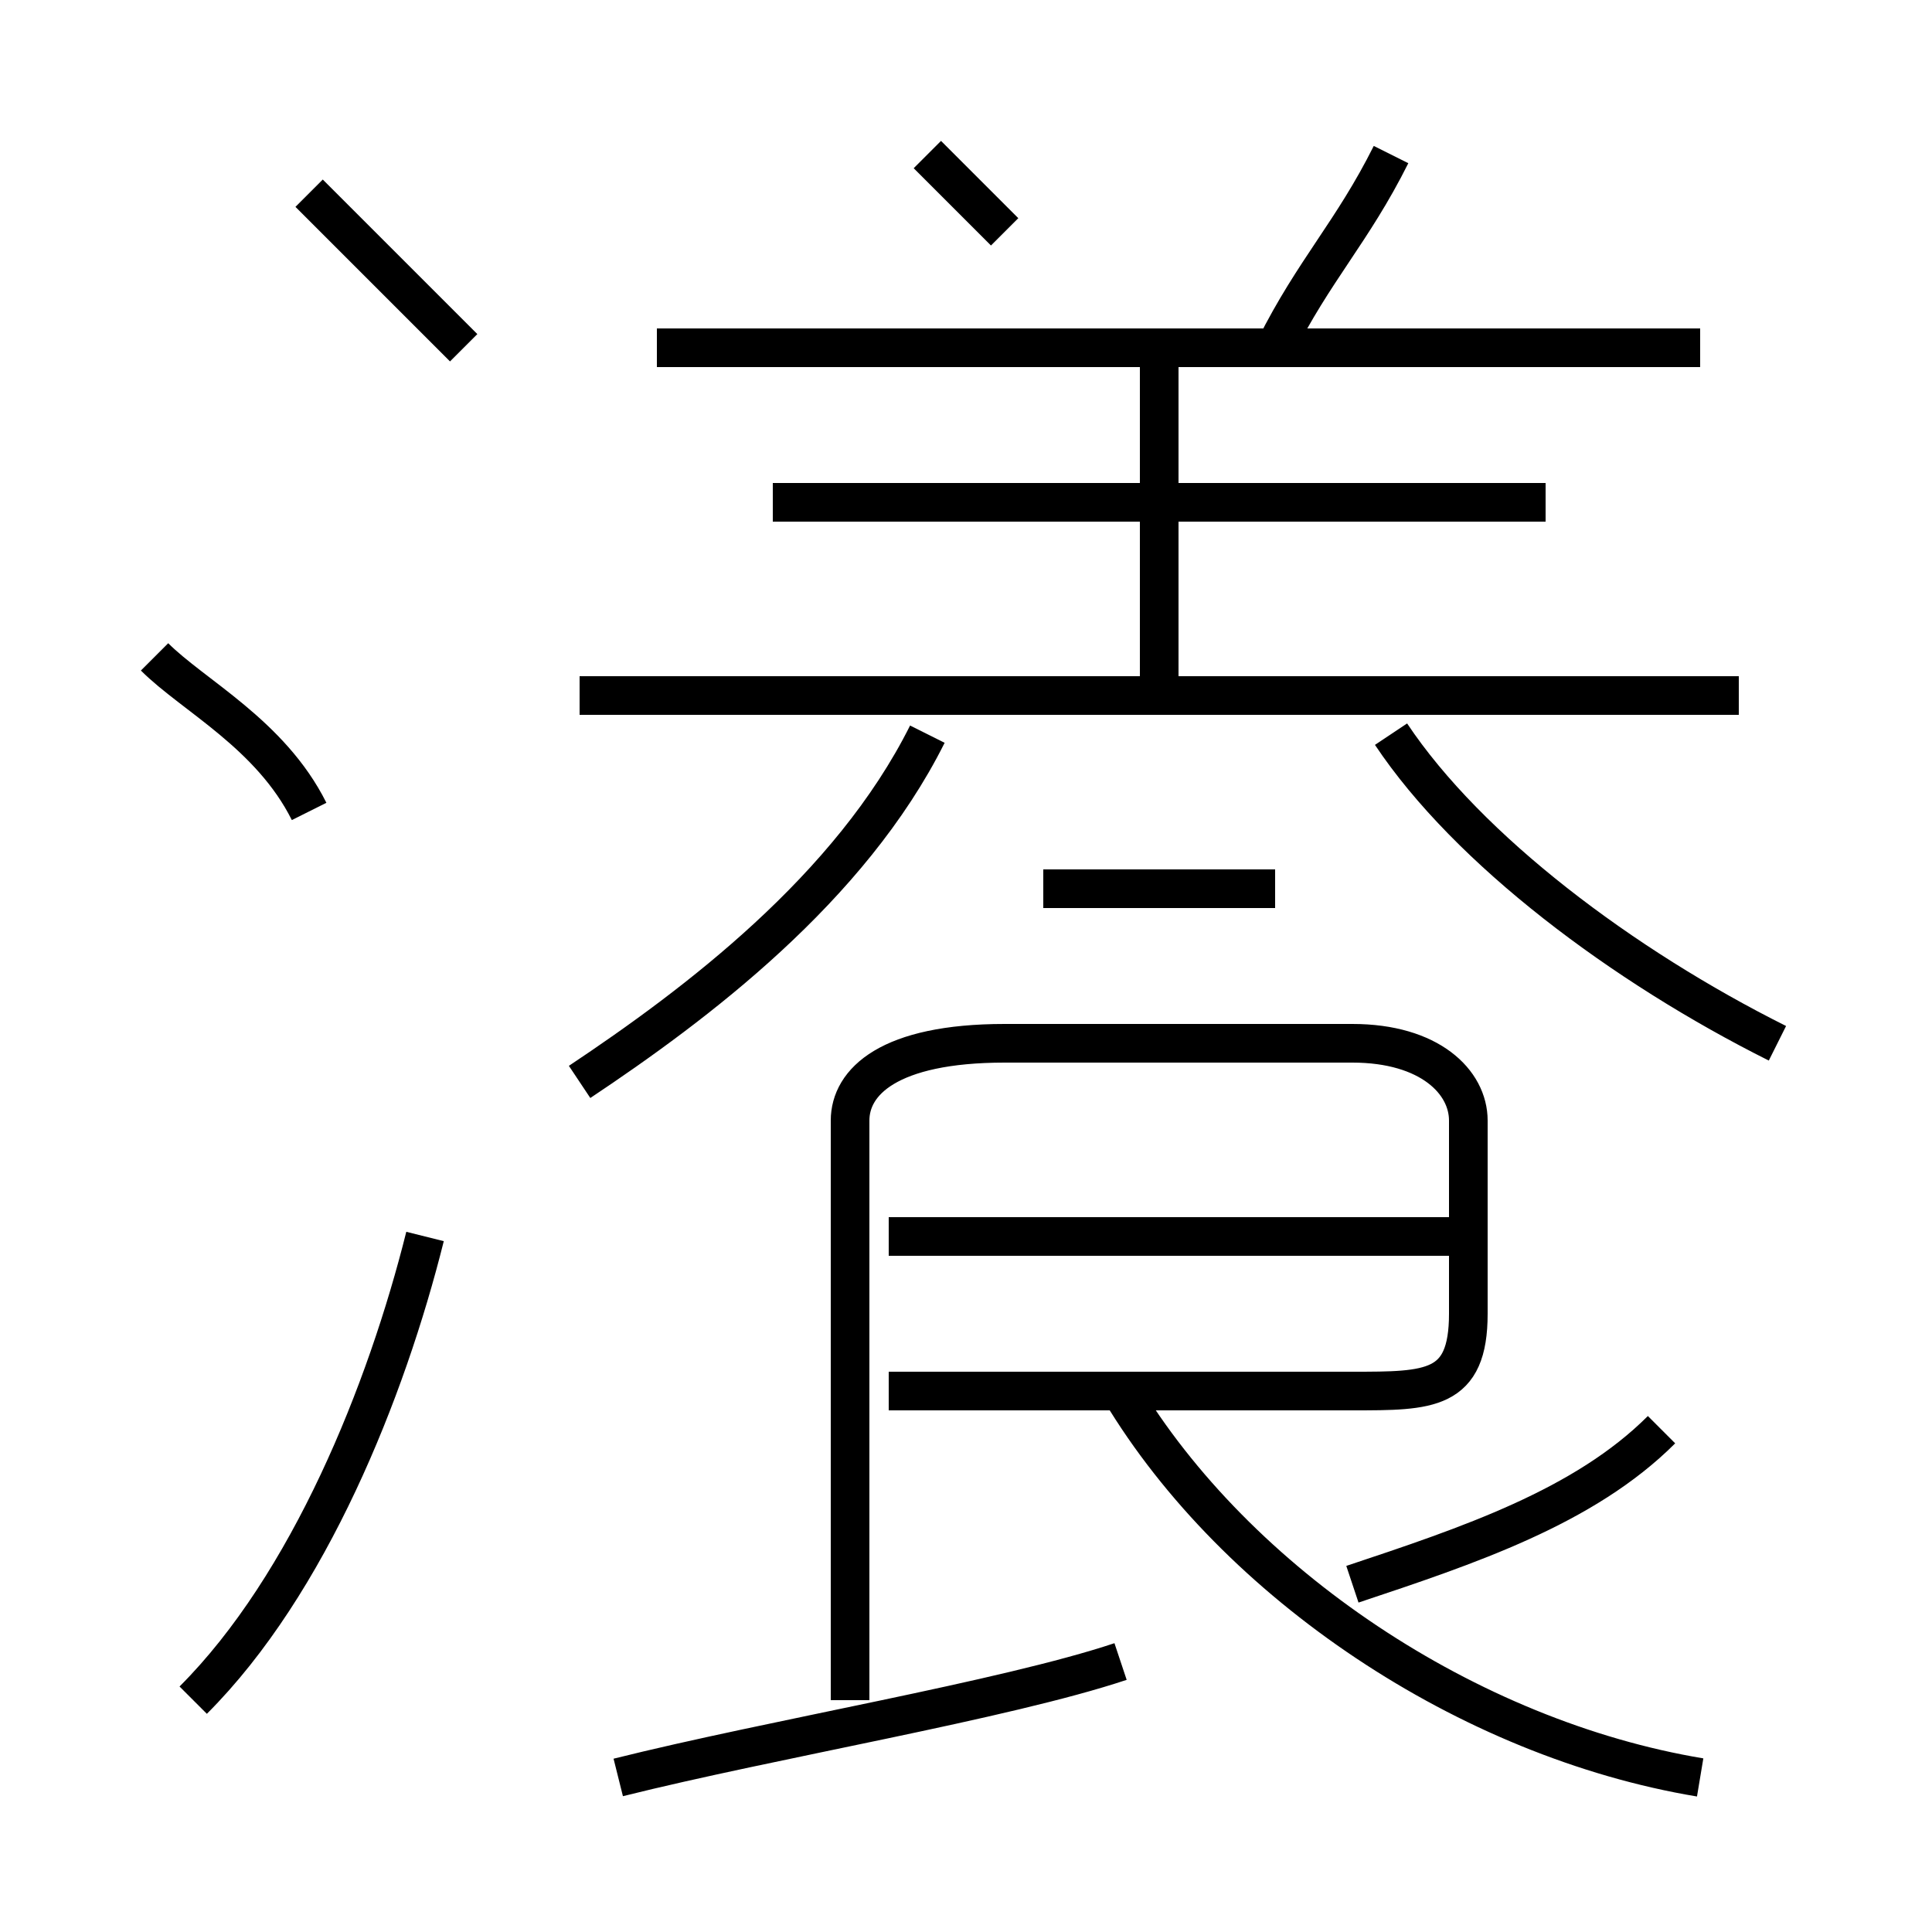 <?xml version='1.0' encoding='utf8'?>
<svg viewBox="0.0 -6.0 50.0 50.0" version="1.1" xmlns="http://www.w3.org/2000/svg">
<rect x="0.0" y="-6.0" width="50.0" height="50.0" fill="#808080" stroke="none"/>
<rect x="-1000" y="-1000" width="2000" height="2000" stroke="white" fill="white"/>
<g style="fill:white;stroke:#000000;  stroke-width:1">
<path d="M 22 0 L 22 -15 C 22 -16 23 -17 26 -17 L 35 -17 C 37 -17 38 -16 38 -15 L 38 -10 C 38 -8 37 -8 35 -8 L 23 -8 M 5 0 C 8 -3 10 -8 11 -12 M 16 2 C 20 1 26 0 29 -1 M 8 -23 C 7 -25 5 -26 4 -27 M 15 -16 C 18 -18 22 -21 24 -25 M 44 2 C 38 1 32 -3 29 -8 M 38 -12 L 23 -12 M 35 -3 C 38 -4 41 -5 43 -7 M 12 -35 C 11 -36 9 -38 8 -39 M 33 -21 L 27 -21 M 45 -26 L 15 -26 M 40 -31 L 20 -31 M 30 -26 L 30 -35 M 46 -17 C 42 -19 38 -22 36 -25 M 26 -38 C 25 -39 24 -40 24 -40 M 44 -35 L 17 -35 M 33 -35 C 34 -37 35 -38 36 -40" transform="translate(0.0 38.0)" />
</g>
</svg>